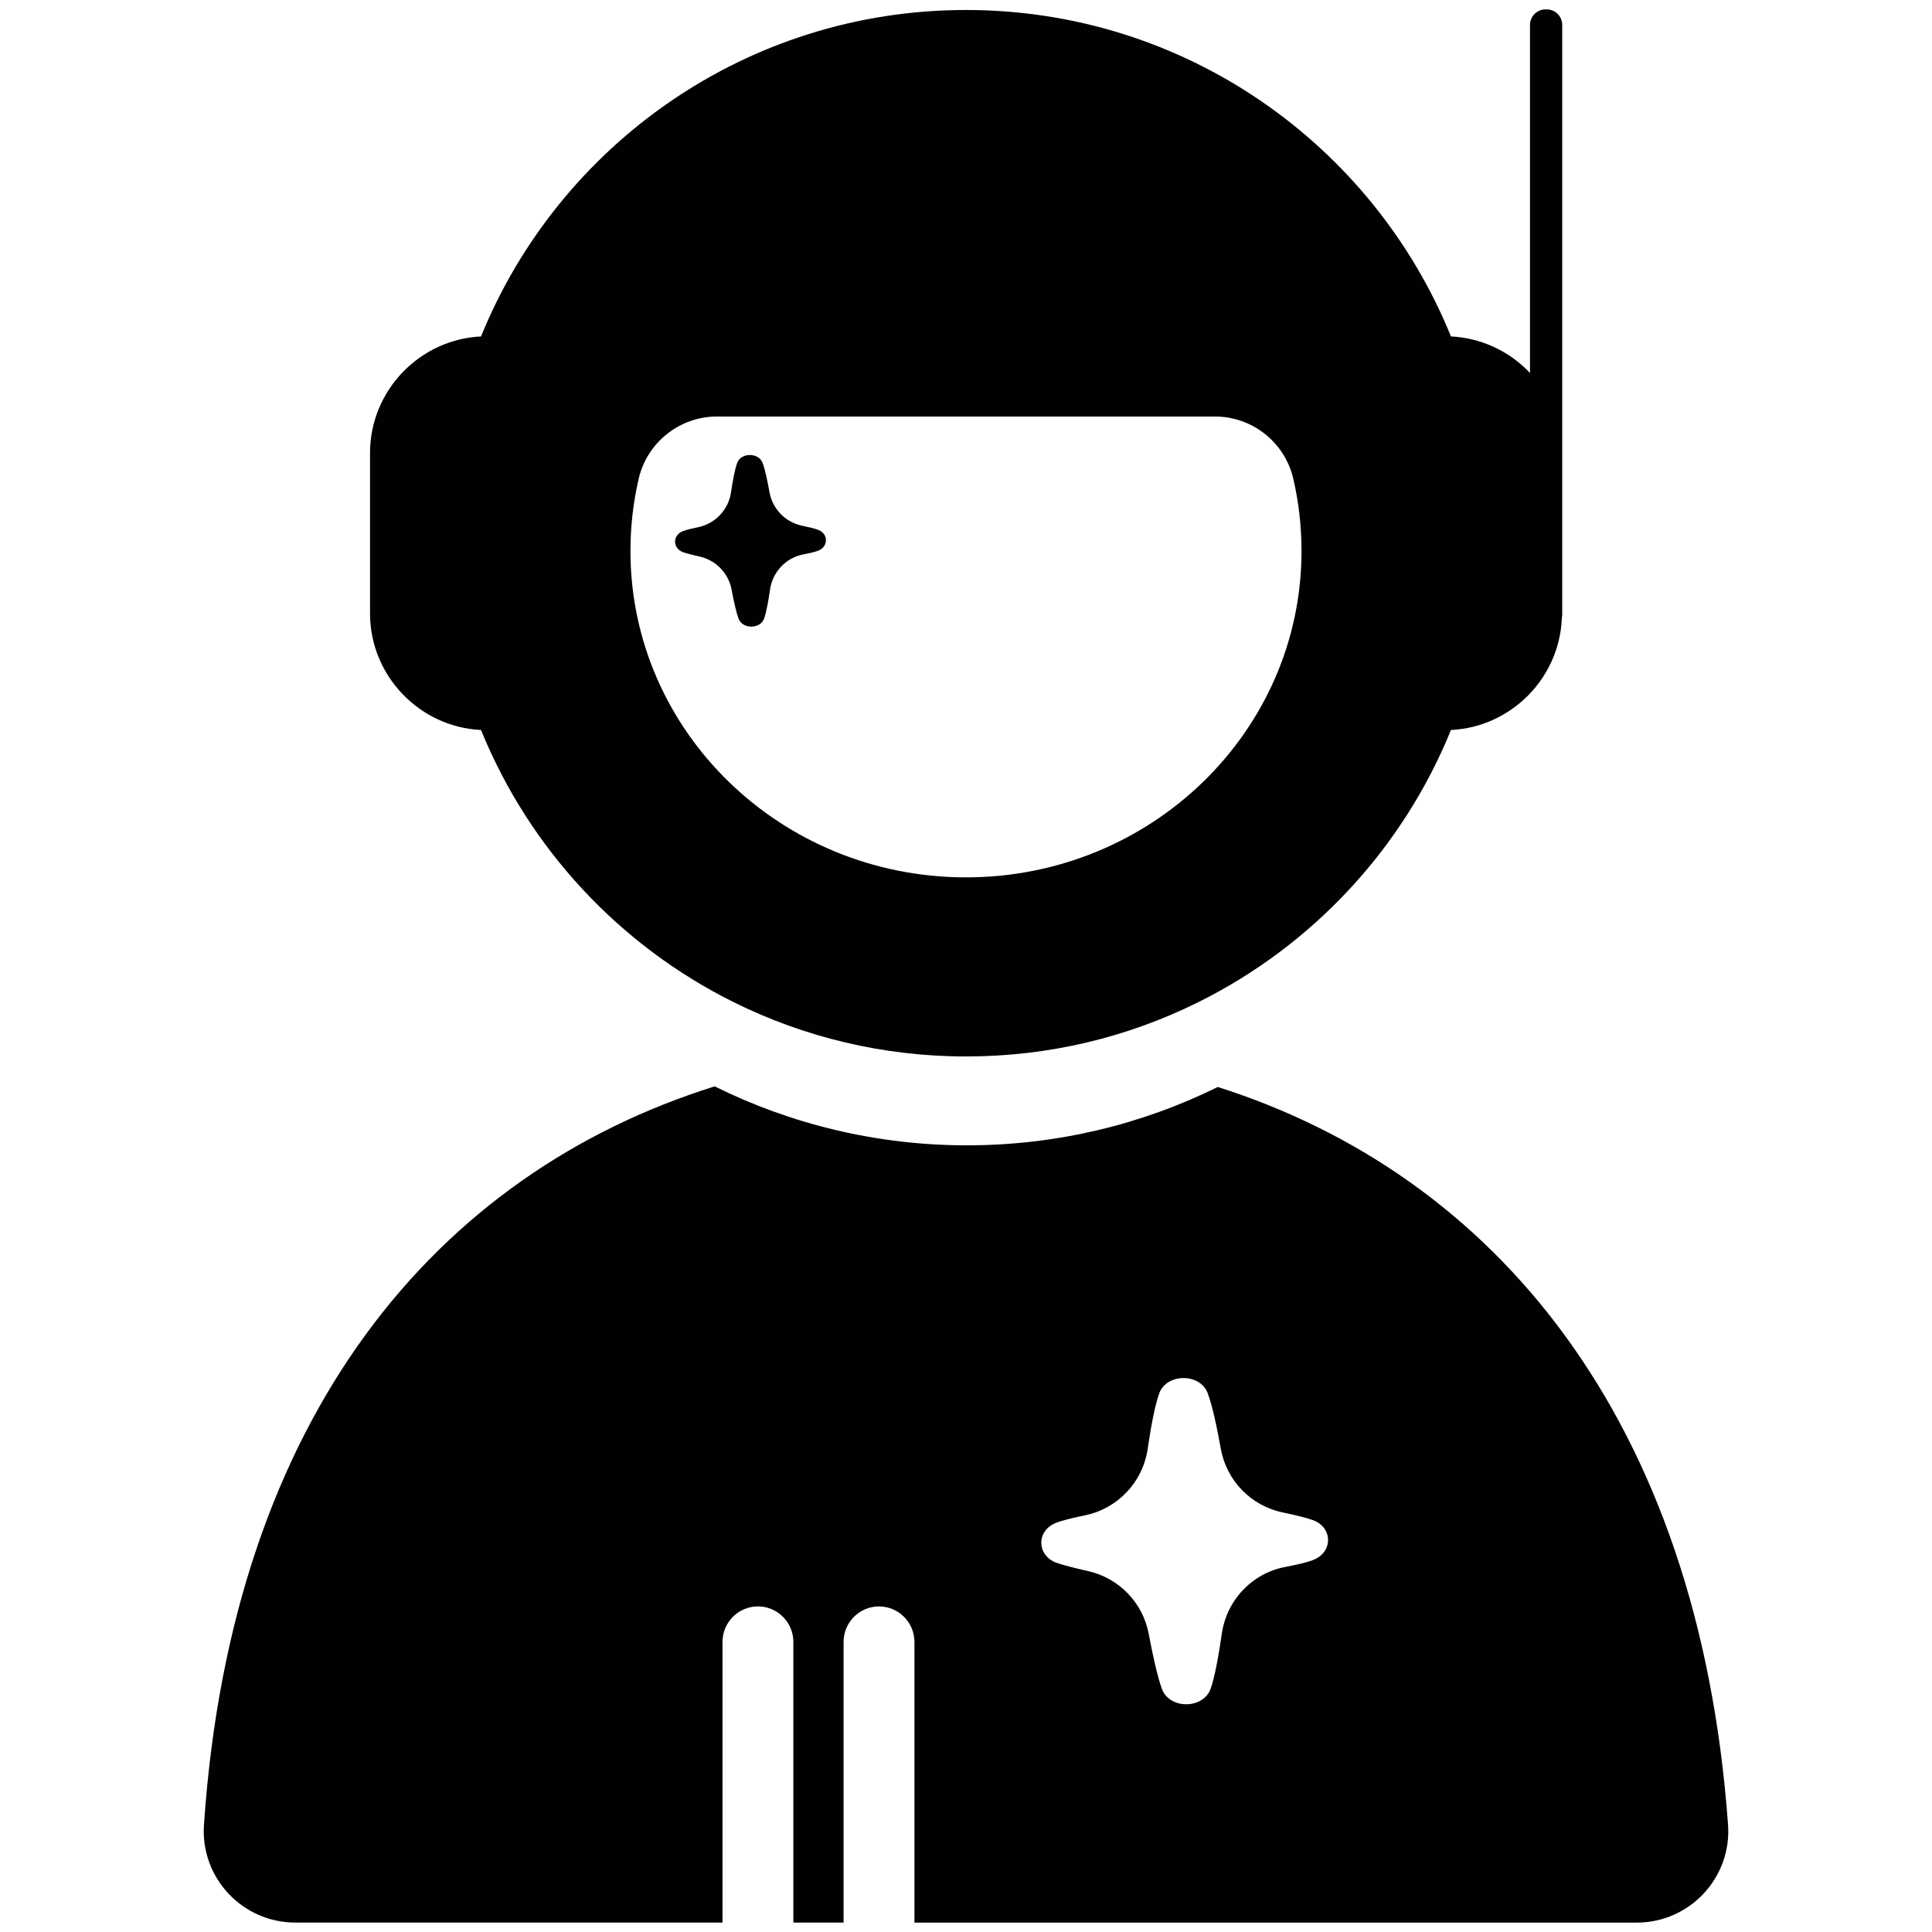<?xml version="1.0" encoding="UTF-8"?><svg id="_ícones" xmlns="http://www.w3.org/2000/svg" viewBox="0 0 1000 1000"><defs><style>.cls-1{fill:#010101;}</style></defs><g id="astronauta"><path class="cls-1" d="m894.42,944.52c-.01-.17-.02-.35-.03-.53-15.29-209.98-121.02-335.86-264.06-381.37-39.16,19.34-83.25,30.2-129.88,30.2s-91.21-10.99-130.54-30.52c-143.74,45.04-249.82,170.33-264.3,381.69-.02.24-.03.49-.05.73-1.79,27.28,19.95,50.4,47.3,50.4h221.11v-145.32c0-10.09,8.25-18.33,18.33-18.33,5.04,0,9.63,2.06,12.95,5.39,3.33,3.32,5.39,7.91,5.39,12.95v145.32h26v-145.32c0-10.09,8.25-18.33,18.33-18.33,5.04,0,9.63,2.06,12.95,5.39,3.33,3.32,5.39,7.91,5.39,12.95v145.32h373.84c27.43,0,49.22-23.24,47.28-50.6Zm-214.56-137.13c-3.1,1.25-8.56,2.52-14.58,3.65-17.24,3.27-30.4,17.24-32.88,34.6-1.58,10.99-3.59,22.26-5.79,28.47-3.76,10.55-21.1,10.73-25.13.25-2.39-6.41-4.87-17.87-6.92-28.74-3.04-16.1-15.4-28.83-31.39-32.44-6.72-1.51-12.99-3.08-16.43-4.32-10.25-3.86-10.37-16.57-.21-20.61,3.15-1.26,8.8-2.63,15.03-3.91,16.96-3.47,29.92-17.18,32.46-34.31,1.62-11.05,3.69-22.47,6-28.8,3.68-10.45,21.03-10.64,25.02-.27,2.45,6.42,4.88,17.91,6.84,28.9,2.95,16.5,15.65,29.57,32.05,32.97,6.43,1.34,12.38,2.76,15.71,4.02,10.25,3.76,10.37,16.54.21,20.51Z"/><path class="cls-1" d="m800.6,4.87h-.67c-4.4,0-8,3.6-8,8v180.19c-.4-.43-.8-.84-1.21-1.25-10.29-10.3-24.26-16.91-39.71-17.67C710.77,75.05,613.54,5.17,500,5.17s-210.77,69.88-251.02,168.97c-31.87,1.55-57.45,28.09-57.45,60.31v83.08c0,32.23,25.58,58.77,57.45,60.32,24.93,61.37,71.71,111.54,130.7,140.84,36.25,18.01,77.11,28.13,120.32,28.13s83.61-10.01,119.71-27.83c59.27-29.26,106.29-79.56,131.3-141.14,31.08-1.51,56.18-26.79,57.4-57.94.13-.56.19-1.14.19-1.73V12.87c0-4.4-3.6-8-8-8Zm-300.6,449.25c-95.91,0-173.68-75.64-173.68-168.94,0-12.83,1.47-25.34,4.26-37.35,4.37-18.88,21.2-32.24,40.58-32.24h257.67c19.38,0,36.2,13.36,40.58,32.24,2.79,12.01,4.25,24.52,4.25,37.35,0,93.3-77.75,168.94-173.67,168.94Z"/><g id="_."><path class="cls-1" d="m423.55,285.02c-1.63.65-4.51,1.32-7.67,1.92-9.07,1.72-16,9.07-17.31,18.21-.83,5.79-1.89,11.71-3.05,14.98-1.97,5.55-11.1,5.65-13.22.13-1.26-3.37-2.57-9.41-3.65-15.12-1.59-8.47-8.1-15.17-16.51-17.07-3.54-.79-6.83-1.62-8.64-2.27-5.39-2.04-5.46-8.73-.11-10.85,1.65-.67,4.63-1.39,7.91-2.06,8.92-1.83,15.74-9.03,17.07-18.05.86-5.82,1.95-11.82,3.16-15.15,1.94-5.5,11.07-5.6,13.16-.14,1.29,3.38,2.57,9.42,3.6,15.21,1.55,8.68,8.23,15.56,16.87,17.35,3.39.7,6.51,1.45,8.27,2.12,5.39,1.97,5.46,8.7.11,10.79Z"/></g></g></svg>